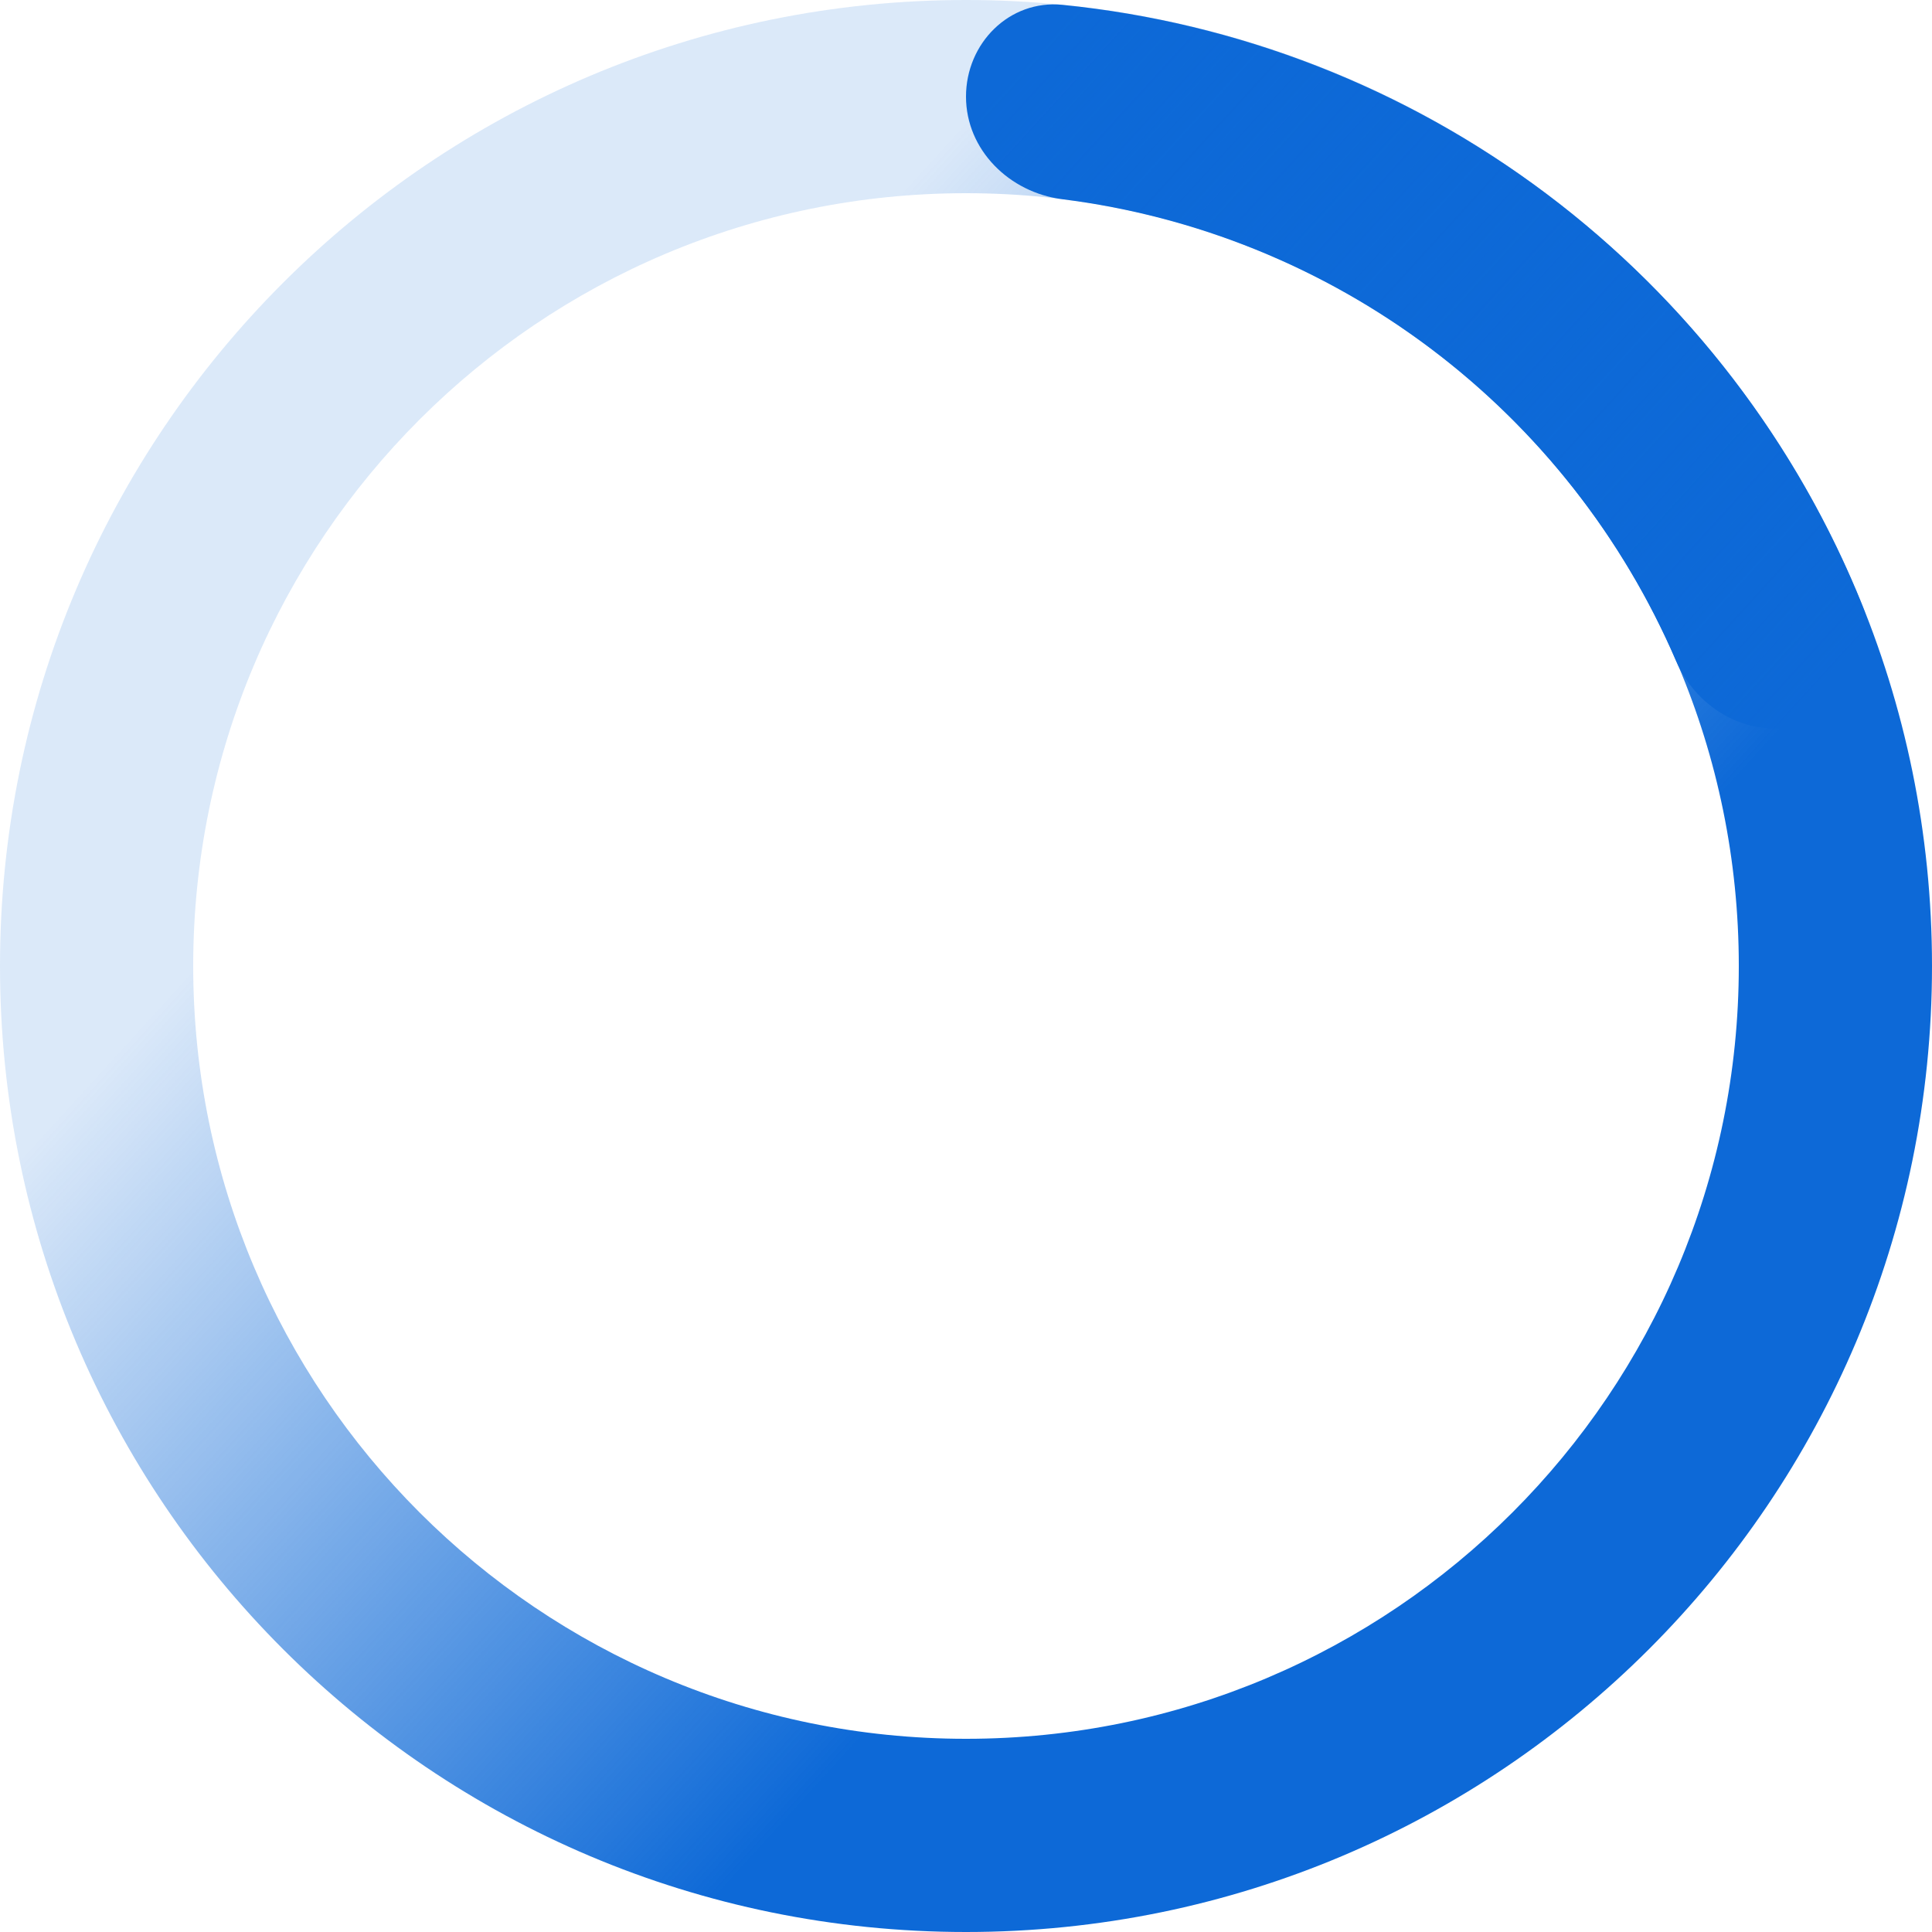     <svg
        xmlns="http://www.w3.org/2000/svg"
        width="84"
        height="84"
        viewBox="0 0 84 84"
        fill="none"
      >
        <path
          d="M42 4.2C42 1.88 43.885 -0.022 46.193 0.21C53.803 0.973 61.088 3.804 67.243 8.432C73.397 13.06 78.139 19.274 80.985 26.373C81.848 28.526 80.543 30.865 78.315 31.509C76.086 32.153 73.782 30.853 72.865 28.723C70.561 23.367 66.892 18.679 62.194 15.146C57.496 11.613 51.974 9.389 46.189 8.662C43.888 8.373 42 6.52 42 4.2Z"
          fill="#0D69D7"
        />
        <path
          d="M84 42C84 65.196 65.196 84 42 84C18.804 84 0 65.196 0 42C0 18.804 18.804 0 42 0C65.196 0 84 18.804 84 42ZM8.4 42C8.4 60.557 23.443 75.6 42 75.6C60.557 75.6 75.6 60.557 75.6 42C75.6 23.443 60.557 8.4 42 8.4C23.443 8.4 8.4 23.443 8.4 42Z"
          fill="url(#paint0_linear_2015_13169)"
        />
        <defs>
          <linearGradient
            id="paint0_linear_2015_13169"
            x1="77.368"
            y1="42"
            x2="39.789"
            y2="7.737"
            gradientUnits="userSpaceOnUse"
          >
            <stop offset="0.135" stop-color="#0D69D7" />
            <stop offset="1" stop-color="#0D69D7" stop-opacity="0.15" />
          </linearGradient>
        </defs>
      </svg>